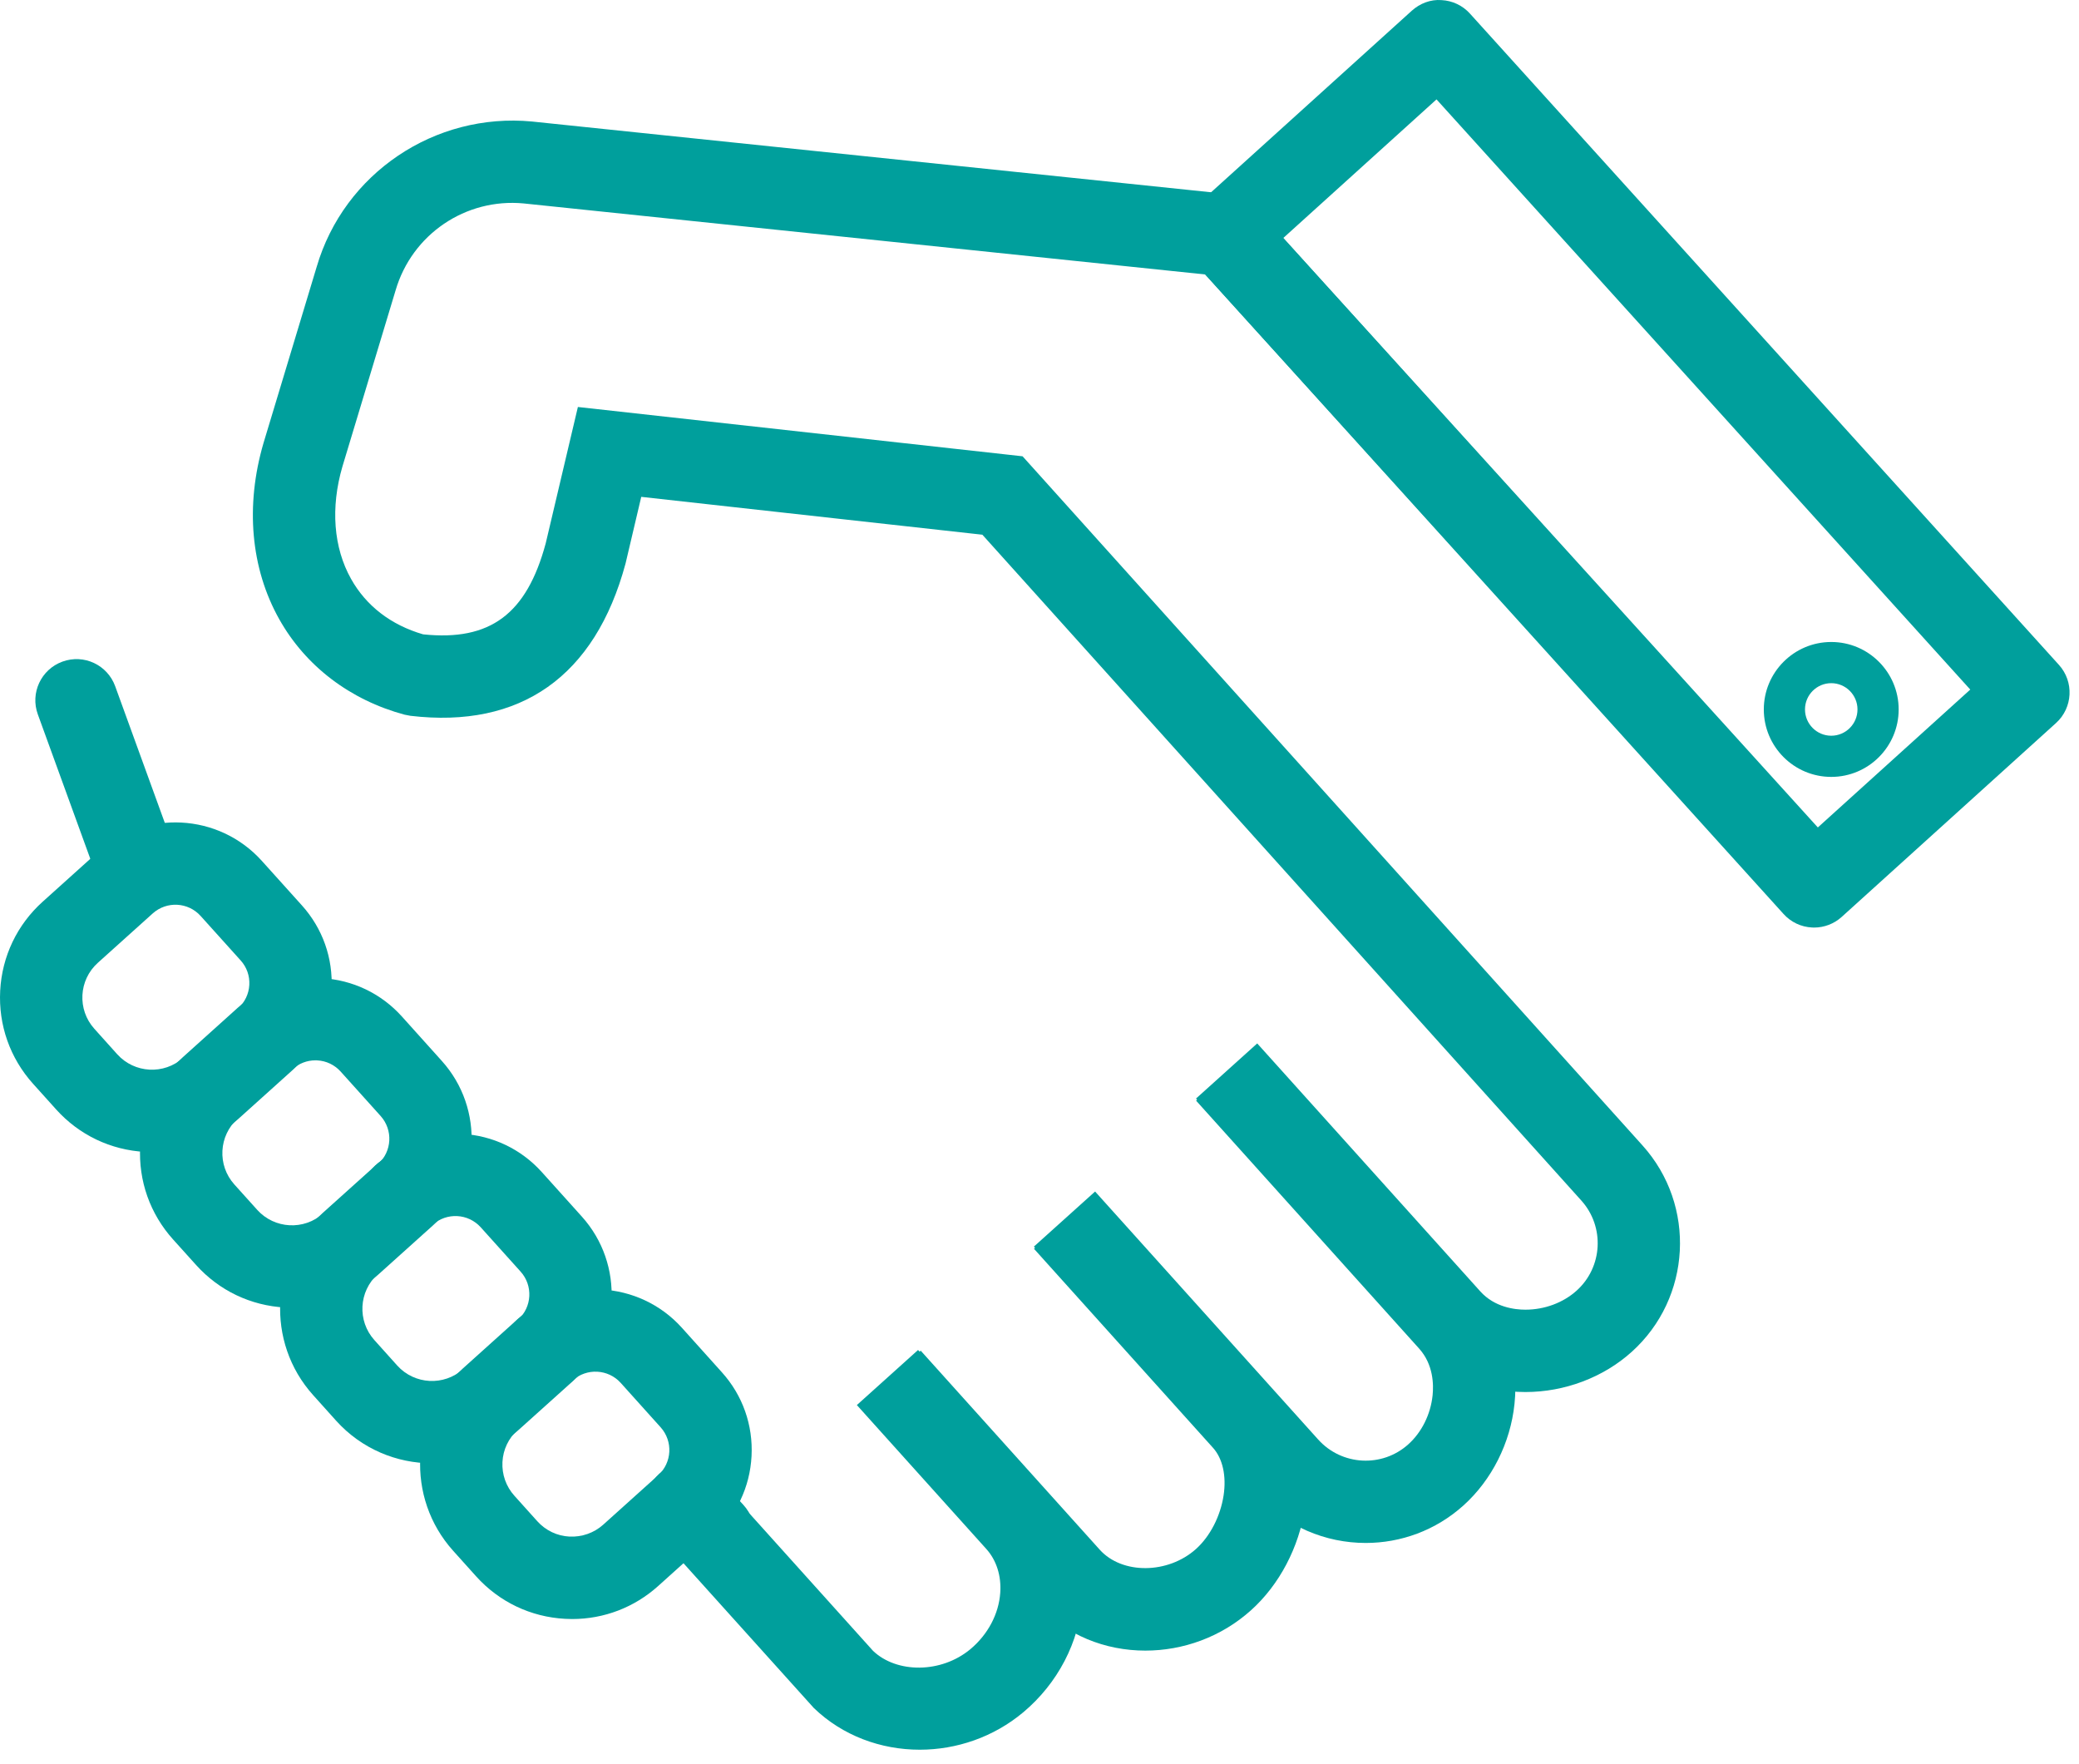 <svg width="112" height="95" viewBox="0 0 112 95" fill="none" xmlns="http://www.w3.org/2000/svg">
<path d="M29.359 74.954C28.746 74.954 28.137 74.7 27.7 74.2L27.685 74.183C26.879 73.262 26.972 71.861 27.895 71.053C28.811 70.247 30.215 70.338 31.025 71.263C31.831 72.183 31.744 73.594 30.823 74.401C30.401 74.772 29.877 74.954 29.359 74.954Z" fill="#009F9C"/>
<path d="M38.415 84.783C37.818 84.783 37.22 84.542 36.782 84.066L35.372 82.53C34.542 81.627 34.603 80.223 35.504 79.396C36.407 78.568 37.809 78.629 38.638 79.528L40.048 81.064C40.878 81.967 40.817 83.371 39.916 84.198C39.49 84.59 38.953 84.783 38.415 84.783Z" fill="#009F9C"/>
<path d="M21.728 66.648C21.143 66.648 20.563 66.416 20.13 65.953L20.099 65.92C19.265 65.023 19.313 63.62 20.208 62.784C21.107 61.95 22.506 61.995 23.344 62.892C24.178 63.789 24.145 65.207 23.251 66.043C22.818 66.446 22.272 66.648 21.728 66.648Z" fill="#009F9C"/>
<path d="M7.47 49.16C6.565 49.16 5.714 48.599 5.387 47.698L2.038 38.481C1.618 37.329 2.214 36.057 3.364 35.639C4.52 35.219 5.787 35.813 6.206 36.967L9.554 46.184C9.974 47.335 9.379 48.608 8.229 49.026C7.977 49.117 7.722 49.16 7.47 49.16Z" fill="#009F9C"/>
<path d="M82.18 74.984C82.176 74.984 82.172 74.984 82.168 74.984C79.902 74.982 77.87 74.111 76.451 72.532L64.432 59.174L67.729 56.206L79.748 69.564C80.517 70.418 81.598 70.548 82.174 70.548C82.176 70.548 82.178 70.548 82.18 70.548C83.207 70.548 84.21 70.175 84.933 69.525C86.344 68.258 86.458 66.079 85.191 64.671L52.922 28.803L34.545 26.764L33.7 30.353C32.059 36.449 28.03 39.258 22.11 38.558L21.794 38.497C18.859 37.706 16.461 35.88 15.044 33.356C13.507 30.619 13.206 27.249 14.195 23.867L17.059 14.378C18.532 9.338 23.421 6.047 28.662 6.546L67.075 10.548L99.104 45.866L95.816 48.846L64.926 14.784L28.218 10.959C25.08 10.659 22.192 12.625 21.311 15.642L18.447 25.131C17.802 27.34 17.964 29.497 18.913 31.185C19.727 32.639 21.068 33.669 22.794 34.17C26.41 34.548 28.374 33.073 29.399 29.267L31.132 21.923L55.088 24.579L88.488 61.704C91.393 64.933 91.128 69.92 87.901 72.822C86.374 74.198 84.29 74.984 82.18 74.984Z" fill="#009F9C"/>
<path d="M73.575 83.114C71.417 83.114 69.268 82.237 67.718 80.51L55.698 67.15L58.995 64.183L71.014 77.543C72.281 78.951 74.458 79.07 75.868 77.801C76.594 77.149 77.07 76.187 77.177 75.163C77.237 74.591 77.222 73.501 76.455 72.648L64.436 59.288L67.733 56.32L79.752 69.68C81.173 71.257 81.825 73.369 81.589 75.624C81.37 77.727 80.365 79.722 78.836 81.097C77.332 82.449 75.45 83.114 73.575 83.114Z" fill="#009F9C"/>
<path d="M61.703 88.913C59.541 88.913 57.427 88.086 55.95 86.446L46.305 75.724L49.601 72.757L59.247 83.479C60.455 84.817 62.922 84.794 64.432 83.438C65.192 82.753 65.747 81.674 65.918 80.552C66.076 79.502 65.868 78.568 65.348 77.99L55.703 67.268L59 64.301L68.645 75.023C70.057 76.591 70.662 78.848 70.304 81.215C69.979 83.355 68.922 85.365 67.4 86.734C65.782 88.192 63.722 88.913 61.703 88.913Z" fill="#009F9C"/>
<path d="M49.549 94.251C47.456 94.251 45.394 93.5 43.843 92.005L36.763 84.142L40.059 81.175L47.032 88.925C48.303 90.14 50.699 90.151 52.278 88.834C53.22 88.046 53.805 86.941 53.885 85.804C53.95 84.89 53.684 84.047 53.133 83.436L46.161 75.686L49.458 72.719L56.43 80.469C57.793 81.985 58.462 83.989 58.31 86.116C58.146 88.446 56.985 90.677 55.126 92.235C53.517 93.582 51.52 94.251 49.549 94.251Z" fill="#009F9C"/>
<path d="M8.195 62.061C8.07 62.061 7.946 62.056 7.821 62.05C5.966 61.952 4.262 61.138 3.021 59.758L1.784 58.383C0.541 57.003 -0.088 55.22 0.01 53.368C0.107 51.514 0.922 49.81 2.302 48.569L5.26 45.907C7.827 43.596 11.793 43.802 14.106 46.373L16.262 48.768C17.381 50.011 17.949 51.616 17.86 53.286C17.771 54.956 17.037 56.494 15.794 57.612L12.835 60.276C11.548 61.435 9.913 62.061 8.195 62.061ZM6.317 56.791C7.242 57.818 8.839 57.906 9.867 56.979L12.826 54.315C13.19 53.988 13.405 53.54 13.431 53.052C13.457 52.565 13.292 52.097 12.965 51.735L10.81 49.342C10.134 48.588 8.979 48.53 8.228 49.203L5.269 51.865C4.238 52.792 4.153 54.384 5.081 55.415L6.317 56.791Z" fill="#009F9C"/>
<path d="M15.737 70.443C15.612 70.443 15.488 70.438 15.363 70.432C13.508 70.334 11.804 69.52 10.563 68.14L9.326 66.767C8.083 65.387 7.454 63.607 7.552 61.753C7.649 59.898 8.464 58.194 9.844 56.953L12.805 54.288C14.048 53.169 15.629 52.595 17.325 52.69C18.995 52.779 20.533 53.513 21.651 54.756L23.803 57.15C26.113 59.717 25.905 63.685 23.338 65.996L20.377 68.658C19.09 69.817 17.455 70.443 15.737 70.443ZM16.989 57.117C16.539 57.117 16.11 57.282 15.772 57.585L12.811 60.249C11.78 61.176 11.695 62.768 12.623 63.8L13.859 65.173C14.784 66.199 16.378 66.29 17.409 65.361L20.37 62.699C21.12 62.026 21.18 60.867 20.507 60.117L18.354 57.724C18.027 57.36 17.578 57.145 17.089 57.119C17.056 57.117 17.024 57.117 16.989 57.117Z" fill="#009F9C"/>
<path d="M23.273 78.823C21.371 78.823 19.476 78.049 18.105 76.526L16.868 75.149C14.308 72.303 14.54 67.901 17.386 65.337L20.347 62.675C21.592 61.555 23.202 60.983 24.867 61.076C26.537 61.163 28.075 61.897 29.193 63.141L31.346 65.534C33.657 68.103 33.447 72.071 30.88 74.38L27.919 77.042C26.594 78.236 24.93 78.823 23.273 78.823ZM21.402 73.559C22.331 74.588 23.925 74.672 24.952 73.745L27.913 71.083C28.662 70.41 28.723 69.251 28.049 68.501L25.896 66.108C25.22 65.361 24.066 65.298 23.314 65.972L20.353 68.633C19.324 69.561 19.24 71.153 20.167 72.184L21.402 73.559Z" fill="#009F9C"/>
<path d="M30.822 87.212C30.698 87.212 30.573 87.207 30.447 87.201C28.593 87.103 26.888 86.289 25.647 84.909L24.413 83.536C21.848 80.685 22.082 76.282 24.93 73.719L27.889 71.057C30.456 68.748 34.424 68.956 36.735 71.523L38.89 73.921C40.008 75.162 40.575 76.767 40.487 78.439C40.4 80.109 39.666 81.647 38.422 82.765L35.464 85.427C34.177 86.586 32.542 87.212 30.822 87.212ZM28.944 81.942C29.395 82.442 30.01 82.737 30.681 82.771C31.34 82.802 31.996 82.579 32.496 82.13L35.455 79.468C36.205 78.794 36.265 77.636 35.592 76.886L33.436 74.488C32.765 73.745 31.606 73.68 30.857 74.354L27.898 77.016C27.397 77.467 27.103 78.082 27.068 78.753C27.034 79.425 27.261 80.07 27.709 80.568L28.944 81.942Z" fill="#009F9C"/>
<path d="M97.727 49.965C97.69 49.965 97.653 49.963 97.617 49.961C97.027 49.933 96.477 49.671 96.083 49.233L64.355 14.153C63.532 13.245 63.603 11.842 64.511 11.02L76.058 0.576C76.496 0.182 77.07 -0.04 77.657 0.006C78.246 0.035 78.796 0.296 79.19 0.733L110.918 35.814C111.741 36.722 111.67 38.125 110.762 38.947L99.215 49.392C98.806 49.762 98.275 49.965 97.727 49.965ZM69.131 12.822L97.885 44.613L106.142 37.145L77.388 5.354L69.131 12.822Z" fill="#009F9C"/>
<path d="M98.653 41.849C96.649 41.849 95.02 40.219 95.02 38.215C95.02 36.212 96.649 34.582 98.653 34.582C100.657 34.582 102.285 36.212 102.285 38.215C102.285 40.219 100.657 41.849 98.653 41.849ZM98.653 36.8C97.873 36.8 97.239 37.435 97.239 38.215C97.239 38.996 97.873 39.631 98.653 39.631C99.433 39.631 100.067 38.996 100.067 38.215C100.067 37.435 99.433 36.8 98.653 36.8Z" fill="#009F9C"/>
</svg>
